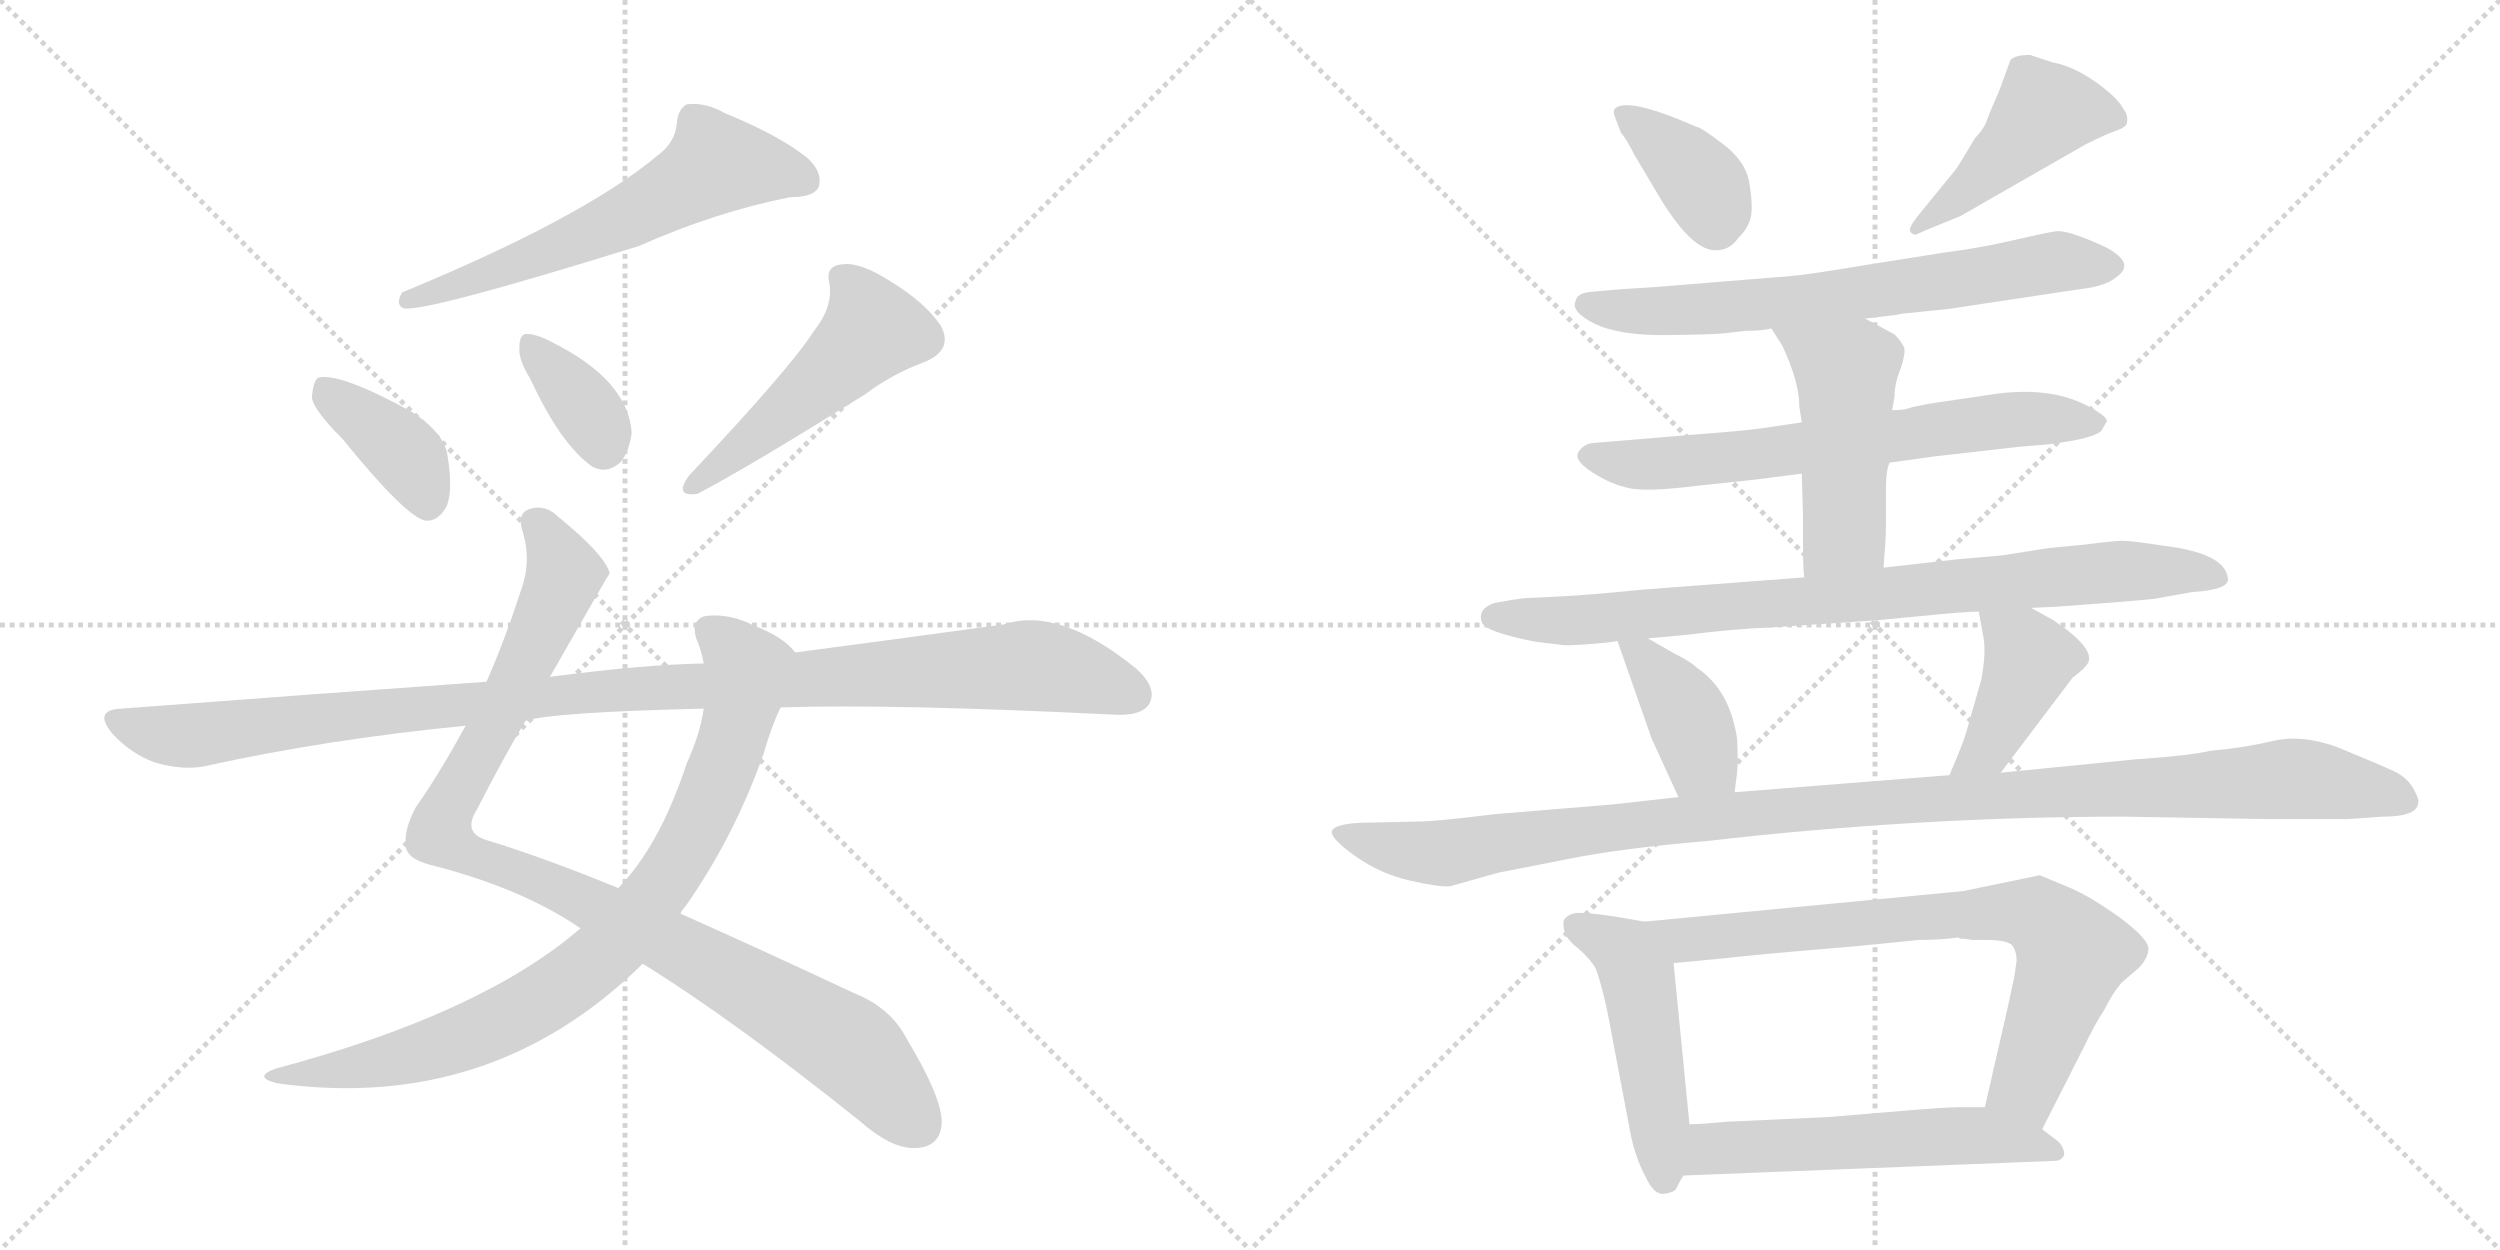 <svg version="1.1" viewBox="0 0 2048 1024" xmlns="http://www.w3.org/2000/svg">
  <g stroke="lightgray" stroke-dasharray="1,1" stroke-width="1" transform="scale(4, 4)">
    <line x1="0" y1="0" x2="256" y2="256"></line>
    <line x1="256" y1="0" x2="0" y2="256"></line>
    <line x1="128" y1="0" x2="128" y2="256"></line>
    <line x1="0" y1="128" x2="256" y2="128"></line>
    <line x1="256" y1="0" x2="512" y2="256"></line>
    <line x1="512" y1="0" x2="256" y2="256"></line>
    <line x1="384" y1="0" x2="384" y2="256"></line>
    <line x1="256" y1="128" x2="512" y2="128"></line>
  </g>
<g transform="scale(1, -1) translate(0, -850)">
   <style type="text/css">
    @keyframes keyframes0 {
      from {
       stroke: black;
       stroke-dashoffset: 608;
       stroke-width: 128;
       }
       66% {
       animation-timing-function: step-end;
       stroke: black;
       stroke-dashoffset: 0;
       stroke-width: 128;
       }
       to {
       stroke: black;
       stroke-width: 1024;
       }
       }
       #make-me-a-hanzi-animation-0 {
         animation: keyframes0 0.745s both;
         animation-delay: 0s;
         animation-timing-function: linear;
       }
    @keyframes keyframes1 {
      from {
       stroke: black;
       stroke-dashoffset: 390;
       stroke-width: 128;
       }
       56% {
       animation-timing-function: step-end;
       stroke: black;
       stroke-dashoffset: 0;
       stroke-width: 128;
       }
       to {
       stroke: black;
       stroke-width: 1024;
       }
       }
       #make-me-a-hanzi-animation-1 {
         animation: keyframes1 0.567s both;
         animation-delay: 0.745s;
         animation-timing-function: linear;
       }
    @keyframes keyframes2 {
      from {
       stroke: black;
       stroke-dashoffset: 359;
       stroke-width: 128;
       }
       54% {
       animation-timing-function: step-end;
       stroke: black;
       stroke-dashoffset: 0;
       stroke-width: 128;
       }
       to {
       stroke: black;
       stroke-width: 1024;
       }
       }
       #make-me-a-hanzi-animation-2 {
         animation: keyframes2 0.542s both;
         animation-delay: 1.312s;
         animation-timing-function: linear;
       }
    @keyframes keyframes3 {
      from {
       stroke: black;
       stroke-dashoffset: 502;
       stroke-width: 128;
       }
       62% {
       animation-timing-function: step-end;
       stroke: black;
       stroke-dashoffset: 0;
       stroke-width: 128;
       }
       to {
       stroke: black;
       stroke-width: 1024;
       }
       }
       #make-me-a-hanzi-animation-3 {
         animation: keyframes3 0.659s both;
         animation-delay: 1.854s;
         animation-timing-function: linear;
       }
    @keyframes keyframes4 {
      from {
       stroke: black;
       stroke-dashoffset: 1002;
       stroke-width: 128;
       }
       77% {
       animation-timing-function: step-end;
       stroke: black;
       stroke-dashoffset: 0;
       stroke-width: 128;
       }
       to {
       stroke: black;
       stroke-width: 1024;
       }
       }
       #make-me-a-hanzi-animation-4 {
         animation: keyframes4 1.065s both;
         animation-delay: 2.513s;
         animation-timing-function: linear;
       }
    @keyframes keyframes5 {
      from {
       stroke: black;
       stroke-dashoffset: 848;
       stroke-width: 128;
       }
       73% {
       animation-timing-function: step-end;
       stroke: black;
       stroke-dashoffset: 0;
       stroke-width: 128;
       }
       to {
       stroke: black;
       stroke-width: 1024;
       }
       }
       #make-me-a-hanzi-animation-5 {
         animation: keyframes5 0.94s both;
         animation-delay: 3.578s;
         animation-timing-function: linear;
       }
    @keyframes keyframes6 {
      from {
       stroke: black;
       stroke-dashoffset: 1097;
       stroke-width: 128;
       }
       78% {
       animation-timing-function: step-end;
       stroke: black;
       stroke-dashoffset: 0;
       stroke-width: 128;
       }
       to {
       stroke: black;
       stroke-width: 1024;
       }
       }
       #make-me-a-hanzi-animation-6 {
         animation: keyframes6 1.143s both;
         animation-delay: 4.518s;
         animation-timing-function: linear;
       }
    @keyframes keyframes7 {
      from {
       stroke: black;
       stroke-dashoffset: 380;
       stroke-width: 128;
       }
       55% {
       animation-timing-function: step-end;
       stroke: black;
       stroke-dashoffset: 0;
       stroke-width: 128;
       }
       to {
       stroke: black;
       stroke-width: 1024;
       }
       }
       #make-me-a-hanzi-animation-7 {
         animation: keyframes7 0.559s both;
         animation-delay: 5.661s;
         animation-timing-function: linear;
       }
    @keyframes keyframes8 {
      from {
       stroke: black;
       stroke-dashoffset: 455;
       stroke-width: 128;
       }
       60% {
       animation-timing-function: step-end;
       stroke: black;
       stroke-dashoffset: 0;
       stroke-width: 128;
       }
       to {
       stroke: black;
       stroke-width: 1024;
       }
       }
       #make-me-a-hanzi-animation-8 {
         animation: keyframes8 0.62s both;
         animation-delay: 6.22s;
         animation-timing-function: linear;
       }
    @keyframes keyframes9 {
      from {
       stroke: black;
       stroke-dashoffset: 687;
       stroke-width: 128;
       }
       69% {
       animation-timing-function: step-end;
       stroke: black;
       stroke-dashoffset: 0;
       stroke-width: 128;
       }
       to {
       stroke: black;
       stroke-width: 1024;
       }
       }
       #make-me-a-hanzi-animation-9 {
         animation: keyframes9 0.809s both;
         animation-delay: 6.841s;
         animation-timing-function: linear;
       }
    @keyframes keyframes10 {
      from {
       stroke: black;
       stroke-dashoffset: 676;
       stroke-width: 128;
       }
       69% {
       animation-timing-function: step-end;
       stroke: black;
       stroke-dashoffset: 0;
       stroke-width: 128;
       }
       to {
       stroke: black;
       stroke-width: 1024;
       }
       }
       #make-me-a-hanzi-animation-10 {
         animation: keyframes10 0.8s both;
         animation-delay: 7.65s;
         animation-timing-function: linear;
       }
    @keyframes keyframes11 {
      from {
       stroke: black;
       stroke-dashoffset: 491;
       stroke-width: 128;
       }
       62% {
       animation-timing-function: step-end;
       stroke: black;
       stroke-dashoffset: 0;
       stroke-width: 128;
       }
       to {
       stroke: black;
       stroke-width: 1024;
       }
       }
       #make-me-a-hanzi-animation-11 {
         animation: keyframes11 0.65s both;
         animation-delay: 8.45s;
         animation-timing-function: linear;
       }
    @keyframes keyframes12 {
      from {
       stroke: black;
       stroke-dashoffset: 850;
       stroke-width: 128;
       }
       73% {
       animation-timing-function: step-end;
       stroke: black;
       stroke-dashoffset: 0;
       stroke-width: 128;
       }
       to {
       stroke: black;
       stroke-width: 1024;
       }
       }
       #make-me-a-hanzi-animation-12 {
         animation: keyframes12 0.942s both;
         animation-delay: 9.099s;
         animation-timing-function: linear;
       }
    @keyframes keyframes13 {
      from {
       stroke: black;
       stroke-dashoffset: 398;
       stroke-width: 128;
       }
       56% {
       animation-timing-function: step-end;
       stroke: black;
       stroke-dashoffset: 0;
       stroke-width: 128;
       }
       to {
       stroke: black;
       stroke-width: 1024;
       }
       }
       #make-me-a-hanzi-animation-13 {
         animation: keyframes13 0.574s both;
         animation-delay: 10.041s;
         animation-timing-function: linear;
       }
    @keyframes keyframes14 {
      from {
       stroke: black;
       stroke-dashoffset: 413;
       stroke-width: 128;
       }
       57% {
       animation-timing-function: step-end;
       stroke: black;
       stroke-dashoffset: 0;
       stroke-width: 128;
       }
       to {
       stroke: black;
       stroke-width: 1024;
       }
       }
       #make-me-a-hanzi-animation-14 {
         animation: keyframes14 0.586s both;
         animation-delay: 10.615s;
         animation-timing-function: linear;
       }
    @keyframes keyframes15 {
      from {
       stroke: black;
       stroke-dashoffset: 1135;
       stroke-width: 128;
       }
       79% {
       animation-timing-function: step-end;
       stroke: black;
       stroke-dashoffset: 0;
       stroke-width: 128;
       }
       to {
       stroke: black;
       stroke-width: 1024;
       }
       }
       #make-me-a-hanzi-animation-15 {
         animation: keyframes15 1.174s both;
         animation-delay: 11.201s;
         animation-timing-function: linear;
       }
    @keyframes keyframes16 {
      from {
       stroke: black;
       stroke-dashoffset: 490;
       stroke-width: 128;
       }
       61% {
       animation-timing-function: step-end;
       stroke: black;
       stroke-dashoffset: 0;
       stroke-width: 128;
       }
       to {
       stroke: black;
       stroke-width: 1024;
       }
       }
       #make-me-a-hanzi-animation-16 {
         animation: keyframes16 0.649s both;
         animation-delay: 12.375s;
         animation-timing-function: linear;
       }
    @keyframes keyframes17 {
      from {
       stroke: black;
       stroke-dashoffset: 758;
       stroke-width: 128;
       }
       71% {
       animation-timing-function: step-end;
       stroke: black;
       stroke-dashoffset: 0;
       stroke-width: 128;
       }
       to {
       stroke: black;
       stroke-width: 1024;
       }
       }
       #make-me-a-hanzi-animation-17 {
         animation: keyframes17 0.867s both;
         animation-delay: 13.024s;
         animation-timing-function: linear;
       }
    @keyframes keyframes18 {
      from {
       stroke: black;
       stroke-dashoffset: 561;
       stroke-width: 128;
       }
       65% {
       animation-timing-function: step-end;
       stroke: black;
       stroke-dashoffset: 0;
       stroke-width: 128;
       }
       to {
       stroke: black;
       stroke-width: 1024;
       }
       }
       #make-me-a-hanzi-animation-18 {
         animation: keyframes18 0.707s both;
         animation-delay: 13.89s;
         animation-timing-function: linear;
       }
</style>
<path d="M 538.5 722.5 Q 477.5 671.5 329.5 610.5 Q 323.5 600.5 330.5 597.5 Q 346.5 593.5 523.5 648.5 Q 586.5 676.5 647.5 688.5 Q 666.5 688.5 670.5 696.5 Q 674.5 708.5 661.5 720.5 Q 639.5 738.5 593.5 757.5 Q 577.5 766.5 562.5 764.5 Q 555.5 760.5 554.5 749.5 Q 553.5 733.5 538.5 722.5 Z" fill="lightgray"></path> 
<path d="M 280.5 490.5 Q 332.5 426.5 348.5 423.5 Q 358.5 422.5 365.5 434.5 Q 371.5 447.5 366.5 477.5 Q 363.5 495.5 337.5 512.5 Q 277.5 545.5 260.5 540.5 Q 256.5 537.5 255.5 524.5 Q 256.5 514.5 280.5 490.5 Z" fill="lightgray"></path> 
<path d="M 434.5 539.5 Q 459.5 485.5 485.5 467.5 Q 497.5 461.5 508.5 471.5 Q 515.5 480.5 517.5 495.5 Q 514.5 538.5 452.5 569.5 Q 439.5 576.5 431.5 576.5 Q 425.5 576.5 425.5 565.5 Q 424.5 555.5 434.5 539.5 Z" fill="lightgray"></path> 
<path d="M 666.5 578.5 Q 647.5 548.5 564.5 460.5 Q 551.5 442.5 571.5 445.5 Q 613.5 467.5 709.5 527.5 Q 730.5 543.5 757.5 553.5 Q 781.5 563.5 770.5 583.5 Q 757.5 602.5 729.5 619.5 Q 704.5 635.5 690.5 633.5 Q 675.5 632.5 679.5 617.5 Q 682.5 598.5 666.5 578.5 Z" fill="lightgray"></path> 
<path d="M 526.5 60.5 Q 599.5 15.5 704.5 -68.5 Q 729.5 -90.5 748.5 -90.5 Q 770.5 -90.5 771.5 -69.5 Q 771.5 -48.5 742.5 -0.5 Q 729.5 24.5 699.5 36.5 Q 620.5 73.5 557.5 101.5 L 506.5 122.5 Q 445.5 147.5 399.5 161.5 Q 378.5 167.5 390.5 186.5 Q 412.5 229.5 430.5 259.5 L 450.5 295.5 Q 498.5 379.5 499.5 380.5 Q 495.5 395.5 457.5 426.5 Q 447.5 436.5 435.5 433.5 Q 422.5 430.5 428.5 413.5 Q 435.5 389.5 426.5 365.5 Q 413.5 325.5 398.5 291.5 L 381.5 255.5 Q 359.5 215.5 340.5 188.5 Q 330.5 169.5 332.5 156.5 Q 333.5 146.5 352.5 141.5 Q 427.5 122.5 475.5 89.5 L 526.5 60.5 Z" fill="lightgray"></path> 
<path d="M 475.5 89.5 Q 394.5 19.5 225.5 -25.5 Q 206.5 -32.5 227.5 -37.5 Q 402.5 -61.5 526.5 60.5 L 557.5 101.5 Q 558.5 104.5 561.5 107.5 Q 601.5 164.5 625.5 232.5 Q 632.5 256.5 639.5 270.5 C 651.5 298.5 656.5 311.5 651.5 315.5 Q 641.5 328.5 617.5 337.5 Q 598.5 347.5 578.5 345.5 Q 565.5 342.5 570.5 326.5 Q 574.5 317.5 576.5 306.5 L 576.5 269.5 Q 573.5 248.5 562.5 224.5 Q 540.5 157.5 506.5 122.5 L 475.5 89.5 Z" fill="lightgray"></path> 
<path d="M 639.5 270.5 Q 732.5 273.5 913.5 264.5 Q 935.5 263.5 941.5 273.5 Q 948.5 286.5 930.5 302.5 Q 867.5 353.5 822.5 338.5 Q 749.5 328.5 651.5 315.5 L 576.5 306.5 Q 525.5 305.5 450.5 295.5 L 398.5 291.5 Q 257.5 281.5 99.5 269.5 Q 75.5 268.5 92.5 248.5 Q 107.5 232.5 126.5 225.5 Q 150.5 218.5 168.5 222.5 Q 268.5 244.5 381.5 255.5 L 430.5 259.5 Q 451.5 266.5 576.5 269.5 L 639.5 270.5 Z" fill="lightgray"></path> 
<path d="M 1323.0 761.0 Q 1321.0 759.0 1323.0 754.0 L 1328.0 741.0 Q 1332.0 737.0 1339.0 723.0 L 1361.0 686.0 Q 1387.0 644.0 1406.0 645.0 Q 1417.0 645.0 1424.0 655.0 Q 1433.0 664.0 1434.5 673.5 Q 1436.0 683.0 1433.0 700.5 Q 1430.0 718.0 1411.5 732.0 Q 1393.0 746.0 1390.0 746.0 Q 1333.0 771.0 1323.0 761.0 Z" fill="lightgray"></path> 
<path d="M 1618.0 737.0 Q 1605.0 715.0 1602.0 711.0 L 1571.0 673.0 Q 1563.0 663.0 1565.0 660.0 Q 1568.0 657.0 1570.0 658.0 L 1579.0 662.0 L 1606.0 673.0 L 1709.0 732.0 Q 1725.0 740.0 1732.5 742.5 Q 1740.0 745.0 1742.0 748.0 Q 1744.0 755.0 1740.0 760.0 Q 1735.0 770.0 1716.5 783.0 Q 1698.0 796.0 1681.0 799.0 L 1663.0 805.0 Q 1651.0 805.0 1647.0 801.0 L 1639.0 779.0 Q 1638.0 776.0 1634.0 767.0 Q 1630.0 758.0 1627.5 751.0 Q 1625.0 744.0 1618.0 737.0 Z" fill="lightgray"></path> 
<path d="M 1528.0 589.0 L 1553.0 592.0 L 1558.0 593.0 L 1597.0 597.0 L 1703.0 613.0 Q 1722.0 615.0 1731.0 621.0 Q 1740.0 627.0 1740.0 631.0 Q 1742.0 638.0 1726.0 647.0 Q 1694.0 662.0 1684.0 660.5 Q 1674.0 659.0 1648.5 653.0 Q 1623.0 647.0 1592.0 643.0 L 1529.0 633.0 Q 1481.0 625.0 1468.5 624.0 Q 1456.0 623.0 1358.0 615.0 L 1327.0 613.0 L 1304.0 611.0 Q 1292.0 610.0 1291.0 604.0 Q 1286.0 595.0 1306.0 585.0 Q 1326.0 575.0 1366.0 575.5 Q 1406.0 576.0 1413.0 577.0 L 1430.0 579.0 Q 1445.0 579.0 1451.0 581.0 L 1528.0 589.0 Z" fill="lightgray"></path> 
<path d="M 1548.0 471.0 L 1584.0 476.0 L 1654.0 484.0 L 1678.0 486.0 Q 1718.0 491.0 1722.0 498.0 L 1726.0 505.0 Q 1726.0 509.0 1711.0 517.0 Q 1678.0 535.0 1626.0 526.0 L 1585.0 520.0 Q 1567.0 517.0 1563.5 515.5 Q 1560.0 514.0 1550.0 514.0 L 1476.0 504.0 L 1442.0 499.0 Q 1428.0 497.0 1388.0 494.0 L 1304.0 487.0 Q 1297.0 486.0 1293.0 479.5 Q 1289.0 473.0 1304.5 463.0 Q 1320.0 453.0 1335.0 450.0 Q 1350.0 447.0 1390.0 452.0 L 1437.0 457.0 L 1476.0 462.0 L 1548.0 471.0 Z" fill="lightgray"></path> 
<path d="M 1543.0 385.0 L 1544.0 399.0 Q 1545.0 407.0 1545.0 431.0 L 1545.0 451.0 Q 1545.0 465.0 1548.0 471.0 L 1550.0 514.0 L 1552.0 525.0 Q 1552.0 536.0 1557.0 548.0 Q 1561.0 560.0 1560.0 565.0 Q 1558.0 570.0 1552.0 576.0 L 1528.0 589.0 C 1502.0 603.0 1435.0 606.0 1451.0 581.0 L 1460.0 567.0 Q 1474.0 537.0 1474.0 517.0 L 1476.0 504.0 L 1476.0 462.0 L 1477.0 428.0 L 1477.0 407.0 Q 1477.0 385.0 1478.0 377.0 C 1480.0 347.0 1541.0 355.0 1543.0 385.0 Z" fill="lightgray"></path> 
<path d="M 1664.0 352.0 L 1685.0 353.0 Q 1767.0 359.0 1768.0 360.0 L 1796.0 365.0 Q 1828.0 367.0 1825.0 377.0 Q 1822.0 397.0 1772.0 403.0 Q 1746.0 407.0 1739.0 407.0 Q 1732.0 407.0 1709.0 404.0 L 1678.0 401.0 L 1640.0 395.0 L 1605.0 392.0 L 1543.0 385.0 L 1478.0 377.0 L 1346.0 367.0 Q 1296.0 362.0 1270.0 361.0 L 1249.0 360.0 Q 1240.0 359.0 1224.0 356.0 Q 1210.0 351.0 1214.0 340.0 Q 1216.0 335.0 1233.5 330.0 Q 1251.0 325.0 1264.0 323.5 Q 1277.0 322.0 1281.0 321.5 Q 1285.0 321.0 1304.0 322.5 Q 1323.0 324.0 1325.0 325.0 L 1350.0 327.0 L 1382.0 330.0 Q 1422.0 335.0 1451.0 336.0 L 1539.0 342.0 L 1570.0 345.0 Q 1610.0 349.0 1621.0 349.0 L 1664.0 352.0 Z" fill="lightgray"></path> 
<path d="M 1325.0 325.0 L 1353.0 245.0 L 1375.0 197.0 C 1387.0 170.0 1417.0 171.0 1421.0 201.0 L 1423.0 217.0 Q 1424.0 229.0 1423.0 245.0 Q 1417.0 285.0 1390.0 303.0 Q 1385.0 308.0 1371.0 315.0 L 1350.0 327.0 C 1324.0 342.0 1318.0 345.0 1325.0 325.0 Z" fill="lightgray"></path> 
<path d="M 1639.0 217.0 L 1698.0 295.0 Q 1709.0 303.0 1711.0 308.0 Q 1715.0 320.0 1682.0 342.0 L 1664.0 352.0 C 1638.0 367.0 1616.0 379.0 1621.0 349.0 L 1625.0 327.0 Q 1627.0 314.0 1623.0 293.0 L 1611.0 251.0 Q 1609.0 243.0 1597.0 215.0 C 1585.0 187.0 1621.0 193.0 1639.0 217.0 Z" fill="lightgray"></path> 
<path d="M 1375.0 197.0 L 1321.0 191.0 L 1224.0 183.0 Q 1176.0 177.0 1162.0 177.0 L 1115.0 176.0 Q 1093.0 175.0 1091.0 169.0 Q 1090.0 163.0 1110.5 148.5 Q 1131.0 134.0 1155.5 128.5 Q 1180.0 123.0 1188.0 124.0 L 1227.0 135.0 L 1283.0 146.0 Q 1327.0 155.0 1398.0 161.0 Q 1572.0 181.0 1740.0 181.0 L 1858.0 179.0 L 1923.0 179.0 L 1952.0 181.0 Q 1981.0 181.0 1981.0 193.0 Q 1982.0 195.0 1977.0 204.0 Q 1972.0 213.0 1961.5 218.0 Q 1951.0 223.0 1919.5 236.0 Q 1888.0 249.0 1862.0 243.0 Q 1836.0 237.0 1811.0 235.0 Q 1794.0 231.0 1750.0 228.0 L 1639.0 217.0 L 1597.0 215.0 L 1421.0 201.0 L 1375.0 197.0 Z" fill="lightgray"></path> 
<path d="M 1347.0 95.0 L 1324.0 99.0 Q 1298.0 103.0 1291.0 102.0 Q 1284.0 101.0 1281.0 96.0 Q 1279.0 83.0 1293.0 73.0 Q 1303.0 64.0 1307.0 57.0 Q 1314.0 39.0 1321.0 -1.0 L 1336.0 -80.0 Q 1340.0 -99.0 1348.0 -114.0 Q 1355.0 -129.0 1363.0 -128.0 Q 1371.0 -127.0 1373.0 -124.0 Q 1376.0 -118.0 1379.0 -113.0 L 1384.0 -71.0 L 1371.0 61.0 C 1368.0 91.0 1368.0 91.0 1347.0 95.0 Z" fill="lightgray"></path> 
<path d="M 1673.0 -75.0 L 1707.0 -8.0 Q 1716.0 11.0 1724.0 23.0 Q 1731.0 37.0 1738.0 45.0 L 1752.0 57.0 Q 1759.0 64.0 1760.0 72.0 Q 1761.0 80.0 1737.0 98.0 Q 1712.0 116.0 1695.0 123.0 L 1671.0 133.0 L 1608.0 120.0 L 1347.0 95.0 C 1317.0 92.0 1341.0 58.0 1371.0 61.0 L 1413.0 65.0 Q 1438.0 68.0 1522.0 75.0 L 1572.0 80.0 Q 1590.0 80.0 1604.0 82.0 L 1606.0 81.0 Q 1607.0 81.0 1608.0 81.0 L 1616.0 80.0 L 1627.0 80.0 Q 1643.0 80.0 1648.0 76.0 Q 1652.0 71.0 1652.0 63.0 L 1650.0 49.0 Q 1649.0 45.0 1645.0 26.0 L 1626.0 -57.0 C 1619.0 -86.0 1659.0 -102.0 1673.0 -75.0 Z" fill="lightgray"></path> 
<path d="M 1379.0 -113.0 L 1683.0 -101.0 Q 1689.0 -101.0 1691.0 -96.0 Q 1691.0 -90.0 1686.0 -85.0 Q 1674.0 -76.0 1673.0 -75.0 C 1650.0 -57.0 1650.0 -57.0 1626.0 -57.0 L 1606.0 -57.0 Q 1594.0 -57.0 1559.0 -60.0 L 1499.0 -65.0 L 1413.0 -69.0 Q 1393.0 -71.0 1384.0 -71.0 C 1354.0 -72.0 1349.0 -114.0 1379.0 -113.0 Z" fill="lightgray"></path> 
      <clipPath id="make-me-a-hanzi-clip-0">
      <path d="M 538.5 722.5 Q 477.5 671.5 329.5 610.5 Q 323.5 600.5 330.5 597.5 Q 346.5 593.5 523.5 648.5 Q 586.5 676.5 647.5 688.5 Q 666.5 688.5 670.5 696.5 Q 674.5 708.5 661.5 720.5 Q 639.5 738.5 593.5 757.5 Q 577.5 766.5 562.5 764.5 Q 555.5 760.5 554.5 749.5 Q 553.5 733.5 538.5 722.5 Z" fill="lightgray"></path>
      </clipPath>
      <path clip-path="url(#make-me-a-hanzi-clip-0)" d="M 659.5 702.5 L 587.5 715.5 L 479.5 655.5 L 332.5 604.5 " fill="none" id="make-me-a-hanzi-animation-0" stroke-dasharray="480 960" stroke-linecap="round"></path>

      <clipPath id="make-me-a-hanzi-clip-1">
      <path d="M 280.5 490.5 Q 332.5 426.5 348.5 423.5 Q 358.5 422.5 365.5 434.5 Q 371.5 447.5 366.5 477.5 Q 363.5 495.5 337.5 512.5 Q 277.5 545.5 260.5 540.5 Q 256.5 537.5 255.5 524.5 Q 256.5 514.5 280.5 490.5 Z" fill="lightgray"></path>
      </clipPath>
      <path clip-path="url(#make-me-a-hanzi-clip-1)" d="M 264.5 534.5 L 336.5 472.5 L 350.5 436.5 " fill="none" id="make-me-a-hanzi-animation-1" stroke-dasharray="262 524" stroke-linecap="round"></path>

      <clipPath id="make-me-a-hanzi-clip-2">
      <path d="M 434.5 539.5 Q 459.5 485.5 485.5 467.5 Q 497.5 461.5 508.5 471.5 Q 515.5 480.5 517.5 495.5 Q 514.5 538.5 452.5 569.5 Q 439.5 576.5 431.5 576.5 Q 425.5 576.5 425.5 565.5 Q 424.5 555.5 434.5 539.5 Z" fill="lightgray"></path>
      </clipPath>
      <path clip-path="url(#make-me-a-hanzi-clip-2)" d="M 434.5 567.5 L 478.5 516.5 L 494.5 484.5 " fill="none" id="make-me-a-hanzi-animation-2" stroke-dasharray="231 462" stroke-linecap="round"></path>

      <clipPath id="make-me-a-hanzi-clip-3">
      <path d="M 666.5 578.5 Q 647.5 548.5 564.5 460.5 Q 551.5 442.5 571.5 445.5 Q 613.5 467.5 709.5 527.5 Q 730.5 543.5 757.5 553.5 Q 781.5 563.5 770.5 583.5 Q 757.5 602.5 729.5 619.5 Q 704.5 635.5 690.5 633.5 Q 675.5 632.5 679.5 617.5 Q 682.5 598.5 666.5 578.5 Z" fill="lightgray"></path>
      </clipPath>
      <path clip-path="url(#make-me-a-hanzi-clip-3)" d="M 689.5 622.5 L 708.5 599.5 L 714.5 579.5 L 670.5 535.5 L 566.5 452.5 " fill="none" id="make-me-a-hanzi-animation-3" stroke-dasharray="374 748" stroke-linecap="round"></path>

      <clipPath id="make-me-a-hanzi-clip-4">
      <path d="M 526.5 60.5 Q 599.5 15.5 704.5 -68.5 Q 729.5 -90.5 748.5 -90.5 Q 770.5 -90.5 771.5 -69.5 Q 771.5 -48.5 742.5 -0.5 Q 729.5 24.5 699.5 36.5 Q 620.5 73.5 557.5 101.5 L 506.5 122.5 Q 445.5 147.5 399.5 161.5 Q 378.5 167.5 390.5 186.5 Q 412.5 229.5 430.5 259.5 L 450.5 295.5 Q 498.5 379.5 499.5 380.5 Q 495.5 395.5 457.5 426.5 Q 447.5 436.5 435.5 433.5 Q 422.5 430.5 428.5 413.5 Q 435.5 389.5 426.5 365.5 Q 413.5 325.5 398.5 291.5 L 381.5 255.5 Q 359.5 215.5 340.5 188.5 Q 330.5 169.5 332.5 156.5 Q 333.5 146.5 352.5 141.5 Q 427.5 122.5 475.5 89.5 L 526.5 60.5 Z" fill="lightgray"></path>
      </clipPath>
      <path clip-path="url(#make-me-a-hanzi-clip-4)" d="M 438.5 421.5 L 453.5 404.5 L 460.5 373.5 L 360.5 167.5 L 382.5 151.5 L 450.5 126.5 L 553.5 75.5 L 688.5 -3.5 L 751.5 -70.5 " fill="none" id="make-me-a-hanzi-animation-4" stroke-dasharray="874 1748" stroke-linecap="round"></path>

      <clipPath id="make-me-a-hanzi-clip-5">
      <path d="M 475.5 89.5 Q 394.5 19.5 225.5 -25.5 Q 206.5 -32.5 227.5 -37.5 Q 402.5 -61.5 526.5 60.5 L 557.5 101.5 Q 558.5 104.5 561.5 107.5 Q 601.5 164.5 625.5 232.5 Q 632.5 256.5 639.5 270.5 C 651.5 298.5 656.5 311.5 651.5 315.5 Q 641.5 328.5 617.5 337.5 Q 598.5 347.5 578.5 345.5 Q 565.5 342.5 570.5 326.5 Q 574.5 317.5 576.5 306.5 L 576.5 269.5 Q 573.5 248.5 562.5 224.5 Q 540.5 157.5 506.5 122.5 L 475.5 89.5 Z" fill="lightgray"></path>
      </clipPath>
      <path clip-path="url(#make-me-a-hanzi-clip-5)" d="M 580.5 333.5 L 594.5 324.5 L 611.5 300.5 L 601.5 248.5 L 560.5 152.5 L 508.5 82.5 L 465.5 44.5 L 388.5 2.5 L 317.5 -19.5 L 236.5 -29.5 " fill="none" id="make-me-a-hanzi-animation-5" stroke-dasharray="720 1440" stroke-linecap="round"></path>

      <clipPath id="make-me-a-hanzi-clip-6">
      <path d="M 639.5 270.5 Q 732.5 273.5 913.5 264.5 Q 935.5 263.5 941.5 273.5 Q 948.5 286.5 930.5 302.5 Q 867.5 353.5 822.5 338.5 Q 749.5 328.5 651.5 315.5 L 576.5 306.5 Q 525.5 305.5 450.5 295.5 L 398.5 291.5 Q 257.5 281.5 99.5 269.5 Q 75.5 268.5 92.5 248.5 Q 107.5 232.5 126.5 225.5 Q 150.5 218.5 168.5 222.5 Q 268.5 244.5 381.5 255.5 L 430.5 259.5 Q 451.5 266.5 576.5 269.5 L 639.5 270.5 Z" fill="lightgray"></path>
      </clipPath>
      <path clip-path="url(#make-me-a-hanzi-clip-6)" d="M 95.5 259.5 L 150.5 246.5 L 479.5 283.5 L 836.5 304.5 L 877.5 299.5 L 928.5 281.5 " fill="none" id="make-me-a-hanzi-animation-6" stroke-dasharray="969 1938" stroke-linecap="round"></path>

      <clipPath id="make-me-a-hanzi-clip-7">
      <path d="M 1323.0 761.0 Q 1321.0 759.0 1323.0 754.0 L 1328.0 741.0 Q 1332.0 737.0 1339.0 723.0 L 1361.0 686.0 Q 1387.0 644.0 1406.0 645.0 Q 1417.0 645.0 1424.0 655.0 Q 1433.0 664.0 1434.5 673.5 Q 1436.0 683.0 1433.0 700.5 Q 1430.0 718.0 1411.5 732.0 Q 1393.0 746.0 1390.0 746.0 Q 1333.0 771.0 1323.0 761.0 Z" fill="lightgray"></path>
      </clipPath>
      <path clip-path="url(#make-me-a-hanzi-clip-7)" d="M 1328.0 758.0 L 1393.0 701.0 L 1406.0 666.0 " fill="none" id="make-me-a-hanzi-animation-7" stroke-dasharray="252 504" stroke-linecap="round"></path>

      <clipPath id="make-me-a-hanzi-clip-8">
      <path d="M 1618.0 737.0 Q 1605.0 715.0 1602.0 711.0 L 1571.0 673.0 Q 1563.0 663.0 1565.0 660.0 Q 1568.0 657.0 1570.0 658.0 L 1579.0 662.0 L 1606.0 673.0 L 1709.0 732.0 Q 1725.0 740.0 1732.5 742.5 Q 1740.0 745.0 1742.0 748.0 Q 1744.0 755.0 1740.0 760.0 Q 1735.0 770.0 1716.5 783.0 Q 1698.0 796.0 1681.0 799.0 L 1663.0 805.0 Q 1651.0 805.0 1647.0 801.0 L 1639.0 779.0 Q 1638.0 776.0 1634.0 767.0 Q 1630.0 758.0 1627.5 751.0 Q 1625.0 744.0 1618.0 737.0 Z" fill="lightgray"></path>
      </clipPath>
      <path clip-path="url(#make-me-a-hanzi-clip-8)" d="M 1733.0 753.0 L 1673.0 758.0 L 1617.0 699.0 L 1570.0 666.0 " fill="none" id="make-me-a-hanzi-animation-8" stroke-dasharray="327 654" stroke-linecap="round"></path>

      <clipPath id="make-me-a-hanzi-clip-9">
      <path d="M 1528.0 589.0 L 1553.0 592.0 L 1558.0 593.0 L 1597.0 597.0 L 1703.0 613.0 Q 1722.0 615.0 1731.0 621.0 Q 1740.0 627.0 1740.0 631.0 Q 1742.0 638.0 1726.0 647.0 Q 1694.0 662.0 1684.0 660.5 Q 1674.0 659.0 1648.5 653.0 Q 1623.0 647.0 1592.0 643.0 L 1529.0 633.0 Q 1481.0 625.0 1468.5 624.0 Q 1456.0 623.0 1358.0 615.0 L 1327.0 613.0 L 1304.0 611.0 Q 1292.0 610.0 1291.0 604.0 Q 1286.0 595.0 1306.0 585.0 Q 1326.0 575.0 1366.0 575.5 Q 1406.0 576.0 1413.0 577.0 L 1430.0 579.0 Q 1445.0 579.0 1451.0 581.0 L 1528.0 589.0 Z" fill="lightgray"></path>
      </clipPath>
      <path clip-path="url(#make-me-a-hanzi-clip-9)" d="M 1301.0 601.0 L 1377.0 595.0 L 1472.0 603.0 L 1684.0 635.0 L 1729.0 632.0 " fill="none" id="make-me-a-hanzi-animation-9" stroke-dasharray="559 1118" stroke-linecap="round"></path>

      <clipPath id="make-me-a-hanzi-clip-10">
      <path d="M 1548.0 471.0 L 1584.0 476.0 L 1654.0 484.0 L 1678.0 486.0 Q 1718.0 491.0 1722.0 498.0 L 1726.0 505.0 Q 1726.0 509.0 1711.0 517.0 Q 1678.0 535.0 1626.0 526.0 L 1585.0 520.0 Q 1567.0 517.0 1563.5 515.5 Q 1560.0 514.0 1550.0 514.0 L 1476.0 504.0 L 1442.0 499.0 Q 1428.0 497.0 1388.0 494.0 L 1304.0 487.0 Q 1297.0 486.0 1293.0 479.5 Q 1289.0 473.0 1304.5 463.0 Q 1320.0 453.0 1335.0 450.0 Q 1350.0 447.0 1390.0 452.0 L 1437.0 457.0 L 1476.0 462.0 L 1548.0 471.0 Z" fill="lightgray"></path>
      </clipPath>
      <path clip-path="url(#make-me-a-hanzi-clip-10)" d="M 1303.0 477.0 L 1335.0 470.0 L 1379.0 471.0 L 1637.0 506.0 L 1720.0 504.0 " fill="none" id="make-me-a-hanzi-animation-10" stroke-dasharray="548 1096" stroke-linecap="round"></path>

      <clipPath id="make-me-a-hanzi-clip-11">
      <path d="M 1543.0 385.0 L 1544.0 399.0 Q 1545.0 407.0 1545.0 431.0 L 1545.0 451.0 Q 1545.0 465.0 1548.0 471.0 L 1550.0 514.0 L 1552.0 525.0 Q 1552.0 536.0 1557.0 548.0 Q 1561.0 560.0 1560.0 565.0 Q 1558.0 570.0 1552.0 576.0 L 1528.0 589.0 C 1502.0 603.0 1435.0 606.0 1451.0 581.0 L 1460.0 567.0 Q 1474.0 537.0 1474.0 517.0 L 1476.0 504.0 L 1476.0 462.0 L 1477.0 428.0 L 1477.0 407.0 Q 1477.0 385.0 1478.0 377.0 C 1480.0 347.0 1541.0 355.0 1543.0 385.0 Z" fill="lightgray"></path>
      </clipPath>
      <path clip-path="url(#make-me-a-hanzi-clip-11)" d="M 1459.0 581.0 L 1509.0 548.0 L 1513.0 535.0 L 1511.0 415.0 L 1484.0 383.0 " fill="none" id="make-me-a-hanzi-animation-11" stroke-dasharray="363 726" stroke-linecap="round"></path>

      <clipPath id="make-me-a-hanzi-clip-12">
      <path d="M 1664.0 352.0 L 1685.0 353.0 Q 1767.0 359.0 1768.0 360.0 L 1796.0 365.0 Q 1828.0 367.0 1825.0 377.0 Q 1822.0 397.0 1772.0 403.0 Q 1746.0 407.0 1739.0 407.0 Q 1732.0 407.0 1709.0 404.0 L 1678.0 401.0 L 1640.0 395.0 L 1605.0 392.0 L 1543.0 385.0 L 1478.0 377.0 L 1346.0 367.0 Q 1296.0 362.0 1270.0 361.0 L 1249.0 360.0 Q 1240.0 359.0 1224.0 356.0 Q 1210.0 351.0 1214.0 340.0 Q 1216.0 335.0 1233.5 330.0 Q 1251.0 325.0 1264.0 323.5 Q 1277.0 322.0 1281.0 321.5 Q 1285.0 321.0 1304.0 322.5 Q 1323.0 324.0 1325.0 325.0 L 1350.0 327.0 L 1382.0 330.0 Q 1422.0 335.0 1451.0 336.0 L 1539.0 342.0 L 1570.0 345.0 Q 1610.0 349.0 1621.0 349.0 L 1664.0 352.0 Z" fill="lightgray"></path>
      </clipPath>
      <path clip-path="url(#make-me-a-hanzi-clip-12)" d="M 1223.0 344.0 L 1295.0 341.0 L 1735.0 382.0 L 1815.0 378.0 " fill="none" id="make-me-a-hanzi-animation-12" stroke-dasharray="722 1444" stroke-linecap="round"></path>

      <clipPath id="make-me-a-hanzi-clip-13">
      <path d="M 1325.0 325.0 L 1353.0 245.0 L 1375.0 197.0 C 1387.0 170.0 1417.0 171.0 1421.0 201.0 L 1423.0 217.0 Q 1424.0 229.0 1423.0 245.0 Q 1417.0 285.0 1390.0 303.0 Q 1385.0 308.0 1371.0 315.0 L 1350.0 327.0 C 1324.0 342.0 1318.0 345.0 1325.0 325.0 Z" fill="lightgray"></path>
      </clipPath>
      <path clip-path="url(#make-me-a-hanzi-clip-13)" d="M 1332.0 320.0 L 1375.0 275.0 L 1393.0 228.0 L 1413.0 206.0 " fill="none" id="make-me-a-hanzi-animation-13" stroke-dasharray="270 540" stroke-linecap="round"></path>

      <clipPath id="make-me-a-hanzi-clip-14">
      <path d="M 1639.0 217.0 L 1698.0 295.0 Q 1709.0 303.0 1711.0 308.0 Q 1715.0 320.0 1682.0 342.0 L 1664.0 352.0 C 1638.0 367.0 1616.0 379.0 1621.0 349.0 L 1625.0 327.0 Q 1627.0 314.0 1623.0 293.0 L 1611.0 251.0 Q 1609.0 243.0 1597.0 215.0 C 1585.0 187.0 1621.0 193.0 1639.0 217.0 Z" fill="lightgray"></path>
      </clipPath>
      <path clip-path="url(#make-me-a-hanzi-clip-14)" d="M 1629.0 345.0 L 1662.0 310.0 L 1628.0 237.0 L 1604.0 222.0 " fill="none" id="make-me-a-hanzi-animation-14" stroke-dasharray="285 570" stroke-linecap="round"></path>

      <clipPath id="make-me-a-hanzi-clip-15">
      <path d="M 1375.0 197.0 L 1321.0 191.0 L 1224.0 183.0 Q 1176.0 177.0 1162.0 177.0 L 1115.0 176.0 Q 1093.0 175.0 1091.0 169.0 Q 1090.0 163.0 1110.5 148.5 Q 1131.0 134.0 1155.5 128.5 Q 1180.0 123.0 1188.0 124.0 L 1227.0 135.0 L 1283.0 146.0 Q 1327.0 155.0 1398.0 161.0 Q 1572.0 181.0 1740.0 181.0 L 1858.0 179.0 L 1923.0 179.0 L 1952.0 181.0 Q 1981.0 181.0 1981.0 193.0 Q 1982.0 195.0 1977.0 204.0 Q 1972.0 213.0 1961.5 218.0 Q 1951.0 223.0 1919.5 236.0 Q 1888.0 249.0 1862.0 243.0 Q 1836.0 237.0 1811.0 235.0 Q 1794.0 231.0 1750.0 228.0 L 1639.0 217.0 L 1597.0 215.0 L 1421.0 201.0 L 1375.0 197.0 Z" fill="lightgray"></path>
      </clipPath>
      <path clip-path="url(#make-me-a-hanzi-clip-15)" d="M 1097.0 167.0 L 1135.0 156.0 L 1185.0 151.0 L 1316.0 172.0 L 1474.0 188.0 L 1873.0 212.0 L 1969.0 195.0 " fill="none" id="make-me-a-hanzi-animation-15" stroke-dasharray="1007 2014" stroke-linecap="round"></path>

      <clipPath id="make-me-a-hanzi-clip-16">
      <path d="M 1347.0 95.0 L 1324.0 99.0 Q 1298.0 103.0 1291.0 102.0 Q 1284.0 101.0 1281.0 96.0 Q 1279.0 83.0 1293.0 73.0 Q 1303.0 64.0 1307.0 57.0 Q 1314.0 39.0 1321.0 -1.0 L 1336.0 -80.0 Q 1340.0 -99.0 1348.0 -114.0 Q 1355.0 -129.0 1363.0 -128.0 Q 1371.0 -127.0 1373.0 -124.0 Q 1376.0 -118.0 1379.0 -113.0 L 1384.0 -71.0 L 1371.0 61.0 C 1368.0 91.0 1368.0 91.0 1347.0 95.0 Z" fill="lightgray"></path>
      </clipPath>
      <path clip-path="url(#make-me-a-hanzi-clip-16)" d="M 1291.0 91.0 L 1331.0 70.0 L 1341.0 48.0 L 1364.0 -115.0 " fill="none" id="make-me-a-hanzi-animation-16" stroke-dasharray="362 724" stroke-linecap="round"></path>

      <clipPath id="make-me-a-hanzi-clip-17">
      <path d="M 1673.0 -75.0 L 1707.0 -8.0 Q 1716.0 11.0 1724.0 23.0 Q 1731.0 37.0 1738.0 45.0 L 1752.0 57.0 Q 1759.0 64.0 1760.0 72.0 Q 1761.0 80.0 1737.0 98.0 Q 1712.0 116.0 1695.0 123.0 L 1671.0 133.0 L 1608.0 120.0 L 1347.0 95.0 C 1317.0 92.0 1341.0 58.0 1371.0 61.0 L 1413.0 65.0 Q 1438.0 68.0 1522.0 75.0 L 1572.0 80.0 Q 1590.0 80.0 1604.0 82.0 L 1606.0 81.0 Q 1607.0 81.0 1608.0 81.0 L 1616.0 80.0 L 1627.0 80.0 Q 1643.0 80.0 1648.0 76.0 Q 1652.0 71.0 1652.0 63.0 L 1650.0 49.0 Q 1649.0 45.0 1645.0 26.0 L 1626.0 -57.0 C 1619.0 -86.0 1659.0 -102.0 1673.0 -75.0 Z" fill="lightgray"></path>
      </clipPath>
      <path clip-path="url(#make-me-a-hanzi-clip-17)" d="M 1355.0 92.0 L 1380.0 80.0 L 1571.0 99.0 L 1668.0 100.0 L 1698.0 67.0 L 1659.0 -39.0 L 1670.0 -65.0 " fill="none" id="make-me-a-hanzi-animation-17" stroke-dasharray="630 1260" stroke-linecap="round"></path>

      <clipPath id="make-me-a-hanzi-clip-18">
      <path d="M 1379.0 -113.0 L 1683.0 -101.0 Q 1689.0 -101.0 1691.0 -96.0 Q 1691.0 -90.0 1686.0 -85.0 Q 1674.0 -76.0 1673.0 -75.0 C 1650.0 -57.0 1650.0 -57.0 1626.0 -57.0 L 1606.0 -57.0 Q 1594.0 -57.0 1559.0 -60.0 L 1499.0 -65.0 L 1413.0 -69.0 Q 1393.0 -71.0 1384.0 -71.0 C 1354.0 -72.0 1349.0 -114.0 1379.0 -113.0 Z" fill="lightgray"></path>
      </clipPath>
      <path clip-path="url(#make-me-a-hanzi-clip-18)" d="M 1386.0 -107.0 L 1403.0 -91.0 L 1589.0 -81.0 L 1637.0 -82.0 L 1683.0 -93.0 " fill="none" id="make-me-a-hanzi-animation-18" stroke-dasharray="433 866" stroke-linecap="round"></path>

</g>
</svg>
